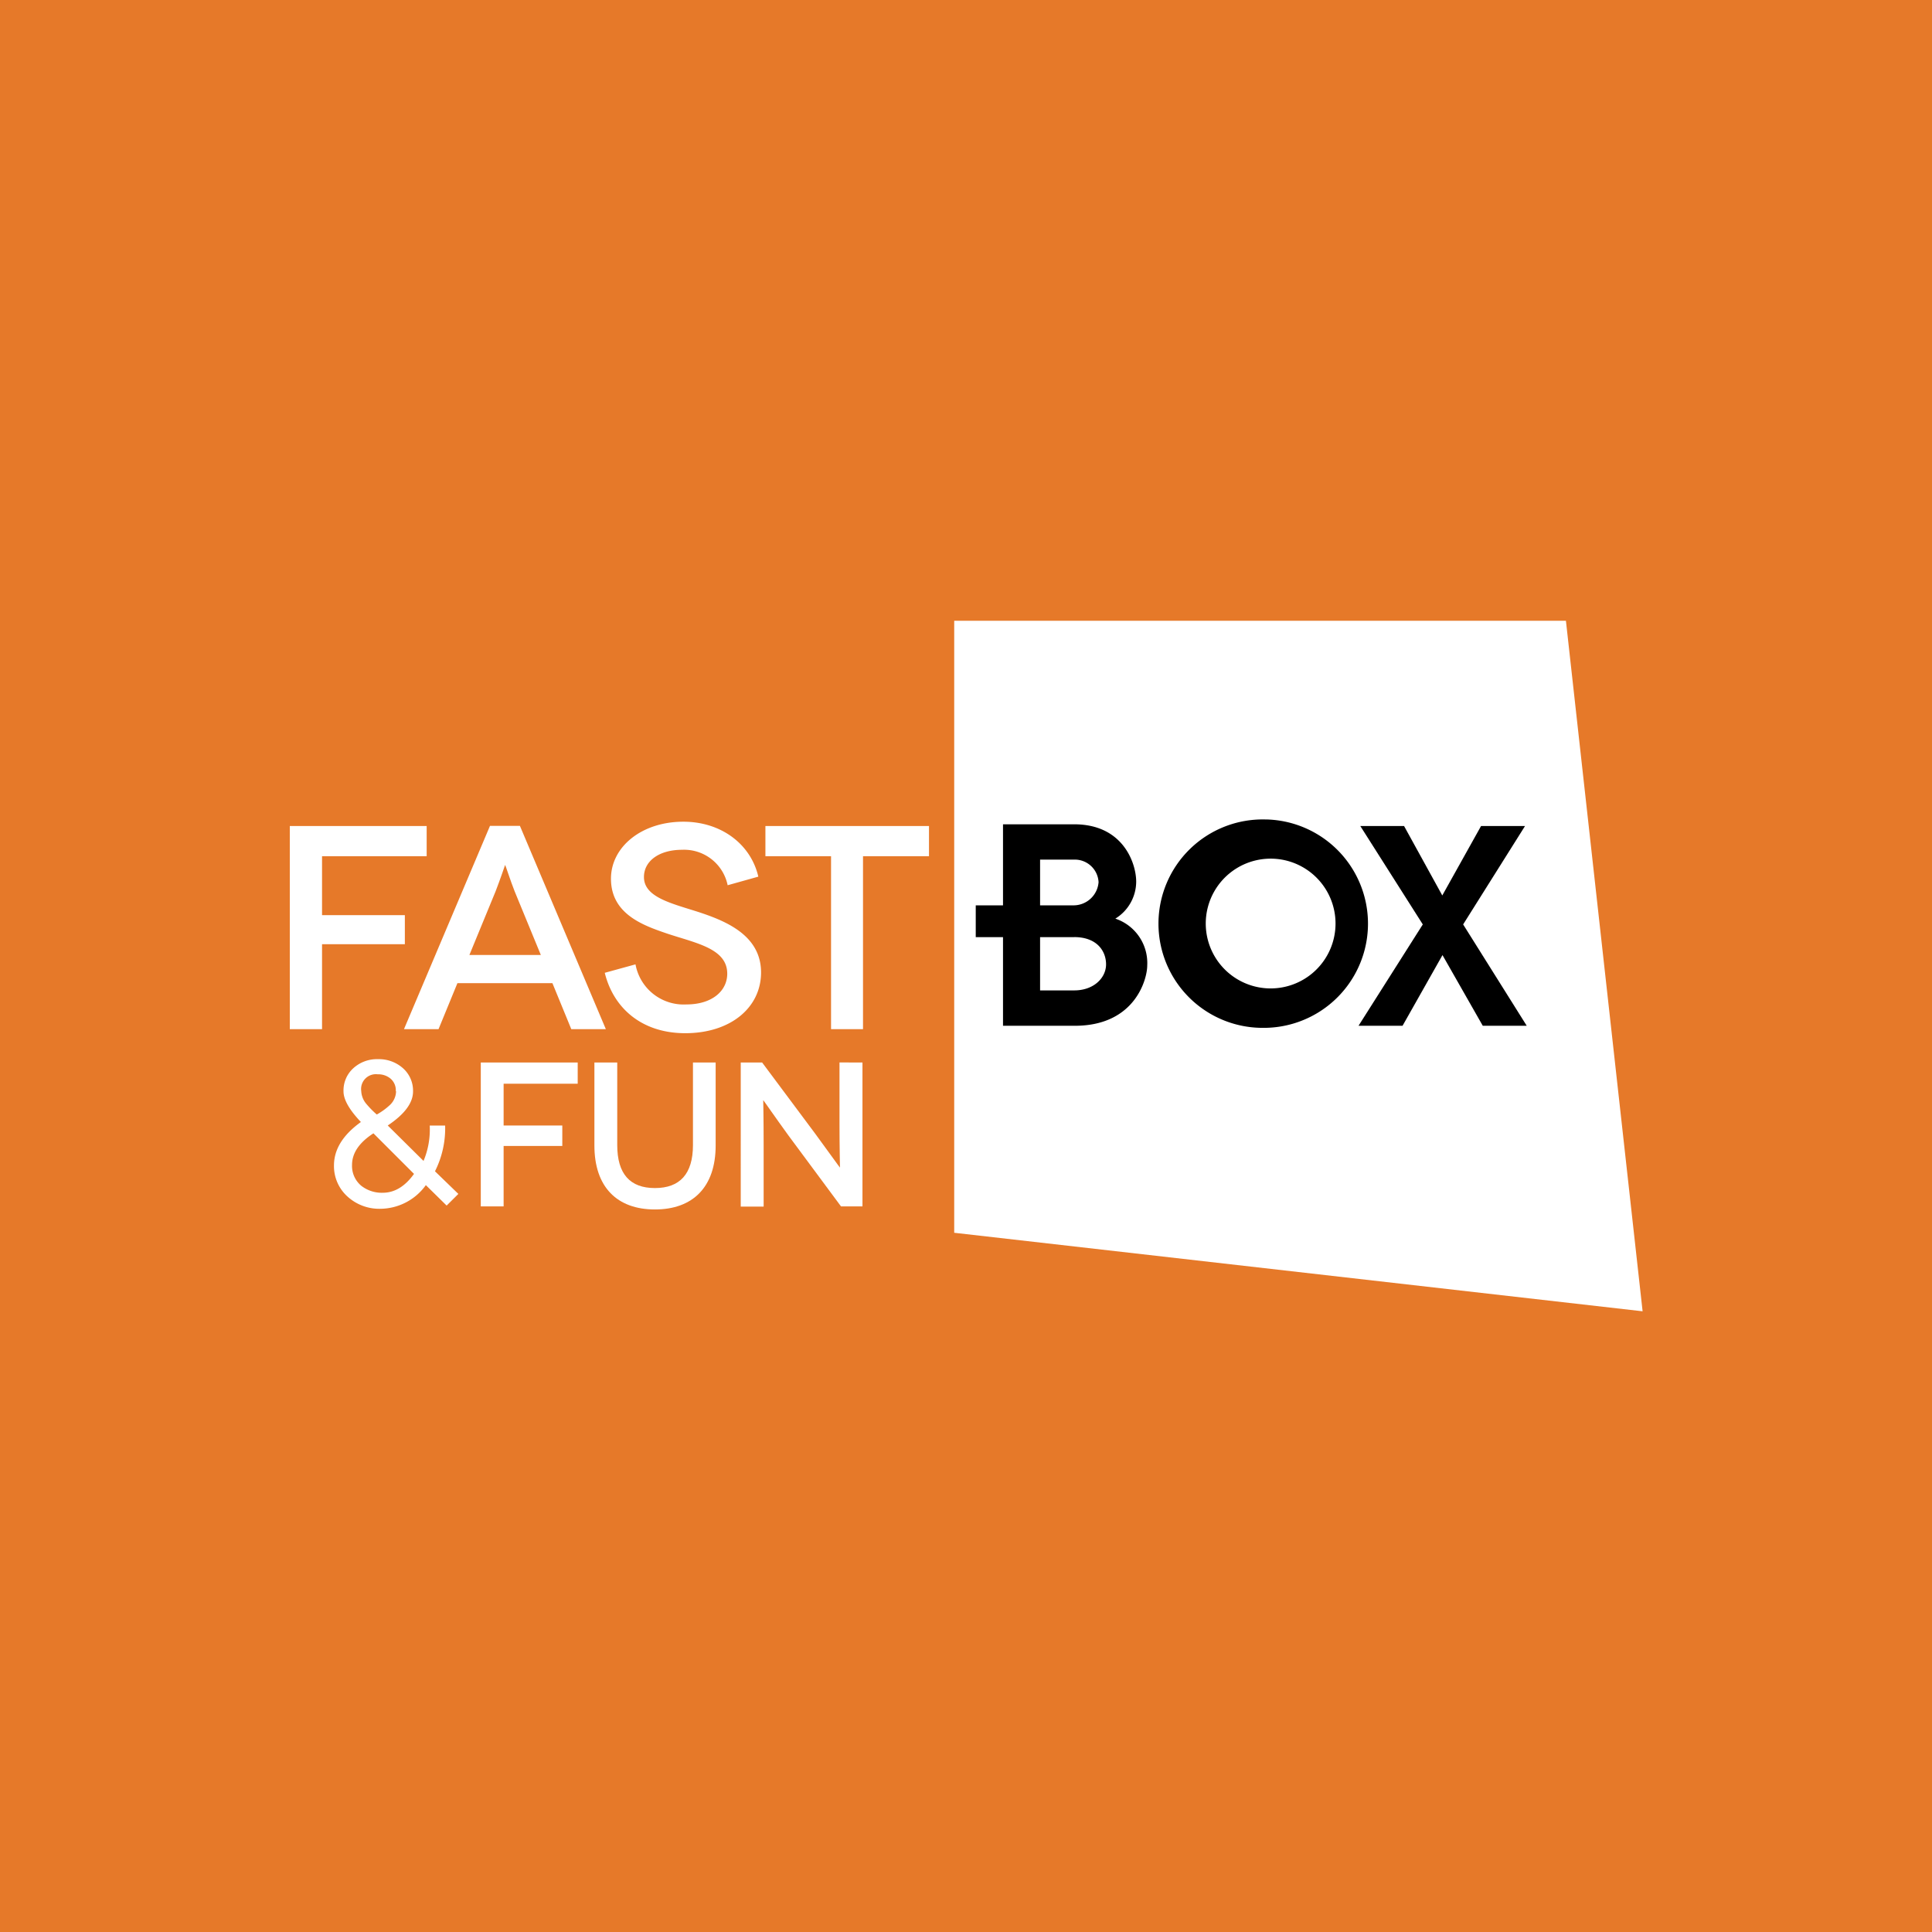 <svg xmlns="http://www.w3.org/2000/svg" viewBox="0 0 283.46 283.46"><defs><style>.cls-1{fill:#e67929;}.cls-2{fill:#fff;}</style></defs><title>fastandfunbox</title><g id="Layer_2" data-name="Layer 2"><g id="Filmbox"><g id="fastandfunbox"><rect class="cls-1" width="283.46" height="283.46"/><g id="logo"><path class="cls-2" d="M140,91.08v89.79l101,11.52L229.75,91.08Z"/><path d="M211.64,140.13l-5.86,10.37h-6.46l9.43-14.87-9.17-14.44H206l5.61,10.19,5.69-10.19h6.45l-9.08,14.44L224,150.5h-6.45Z"/><path d="M157.44,137.5H152.6v7.81h4.84v5.19H147.16v-13h-4v-4.67h4V120.94h10.28v5.18H152.6v6.71h4.84Zm.17,0h-.17v-4.67h.17a3.68,3.68,0,0,0,3.57-3.4,3.49,3.49,0,0,0-3.57-3.31h-.17v-5.18h.17c7.22,0,9.09,5.77,9.09,8.41a6.39,6.39,0,0,1-3.06,5.43,6.87,6.87,0,0,1,4.68,6.88c0,2-1.79,8.84-10.62,8.84h-.26v-5.19h.17c2.89,0,4.67-1.86,4.67-3.82s-1.35-4-4.67-4"/><path d="M185.81,145a9.52,9.52,0,0,1,0-19v-5.77h-.16a15.29,15.29,0,1,0,0,30.57h.16a15.29,15.29,0,0,0,0-30.57V126a9.52,9.52,0,1,1,0,19Z"/><path class="cls-2" d="M47.25,125.62v8.65H59.4v4.26H47.25V151H42.52V121.19H62.6v4.43Z"/><path class="cls-2" d="M79.35,140.11l-3.84-9.33c-.64-1.62-1.36-3.88-1.4-3.88h0s-.77,2.26-1.4,3.88l-3.84,9.33Zm1.7,4.14H67.11L64.34,151H59.27l12.62-29.83h4.39L88.89,151H83.82Z"/><path class="cls-2" d="M106.76,129.88a6.52,6.52,0,0,0-6.69-5.2c-3.33,0-5.59,1.62-5.59,4,0,2.86,3.75,3.79,7.59,5,4.26,1.36,9.59,3.45,9.59,9,0,5.16-4.48,8.91-11.12,8.91-6.36,0-10.53-3.66-11.81-8.86l4.51-1.24a7.18,7.18,0,0,0,7.46,5.88c3.8,0,6-2,6-4.51,0-3.71-4.61-4.48-8.83-5.89-3.49-1.19-8.23-2.85-8.23-8.05,0-4.65,4.48-8.36,10.62-8.36,5.54,0,9.89,3.28,11,8.06Z"/><path class="cls-2" d="M136.3,121.19v4.43h-9.68V151h-4.69V125.62H112.3v-4.43Z"/><path class="cls-2" d="M58.07,160.08a2.24,2.24,0,0,0-.74-1.8,2.79,2.79,0,0,0-1.91-.66A2.17,2.17,0,0,0,53,160.08a3.13,3.13,0,0,0,.78,1.92,14,14,0,0,0,1.5,1.52,9.76,9.76,0,0,0,1.93-1.4,2.85,2.85,0,0,0,.9-2m2.68,12.16-6-6c-2.1,1.36-3.14,2.91-3.14,4.64a3.78,3.78,0,0,0,1.35,3.05A4.87,4.87,0,0,0,56.15,175c1.74,0,3.28-.93,4.6-2.78m6.5,2.95-1.72,1.71-3.05-3a8.3,8.3,0,0,1-6.63,3.47A6.92,6.92,0,0,1,51,175.57,6,6,0,0,1,49,171c0-2.37,1.32-4.49,3.95-6.38q-2.55-2.69-2.55-4.49a4.4,4.4,0,0,1,1.47-3.43,5.13,5.13,0,0,1,3.59-1.3,5.3,5.3,0,0,1,3.61,1.28,4.4,4.4,0,0,1,1.53,3.45c0,1.68-1.23,3.34-3.71,5l5.25,5.2a11.93,11.93,0,0,0,.91-5.19h2.26a14,14,0,0,1-1.49,6.71Z"/><path class="cls-2" d="M73.89,159v6.13H82.5v3H73.89V177H70.54V155.89H84.76V159Z"/><path class="cls-2" d="M105,155.89v12.17c0,6.1-3.35,9.39-8.91,9.39s-8.88-3.29-8.88-9.39V155.89h3.35V168c0,4.25,1.88,6.31,5.53,6.31s5.58-2.06,5.58-6.31V155.89Z"/><path class="cls-2" d="M126.54,155.89V177h-3.15l-7.7-10.39c-1.87-2.57-3.68-5.2-3.71-5.2h0s.06,2.84.06,6.62v9h-3.36V155.89h3.14l7.77,10.42c1.51,2.05,3.62,5,3.65,5h0s-.07-3.11-.07-6.43v-9Z"/></g></g></g></g></svg>